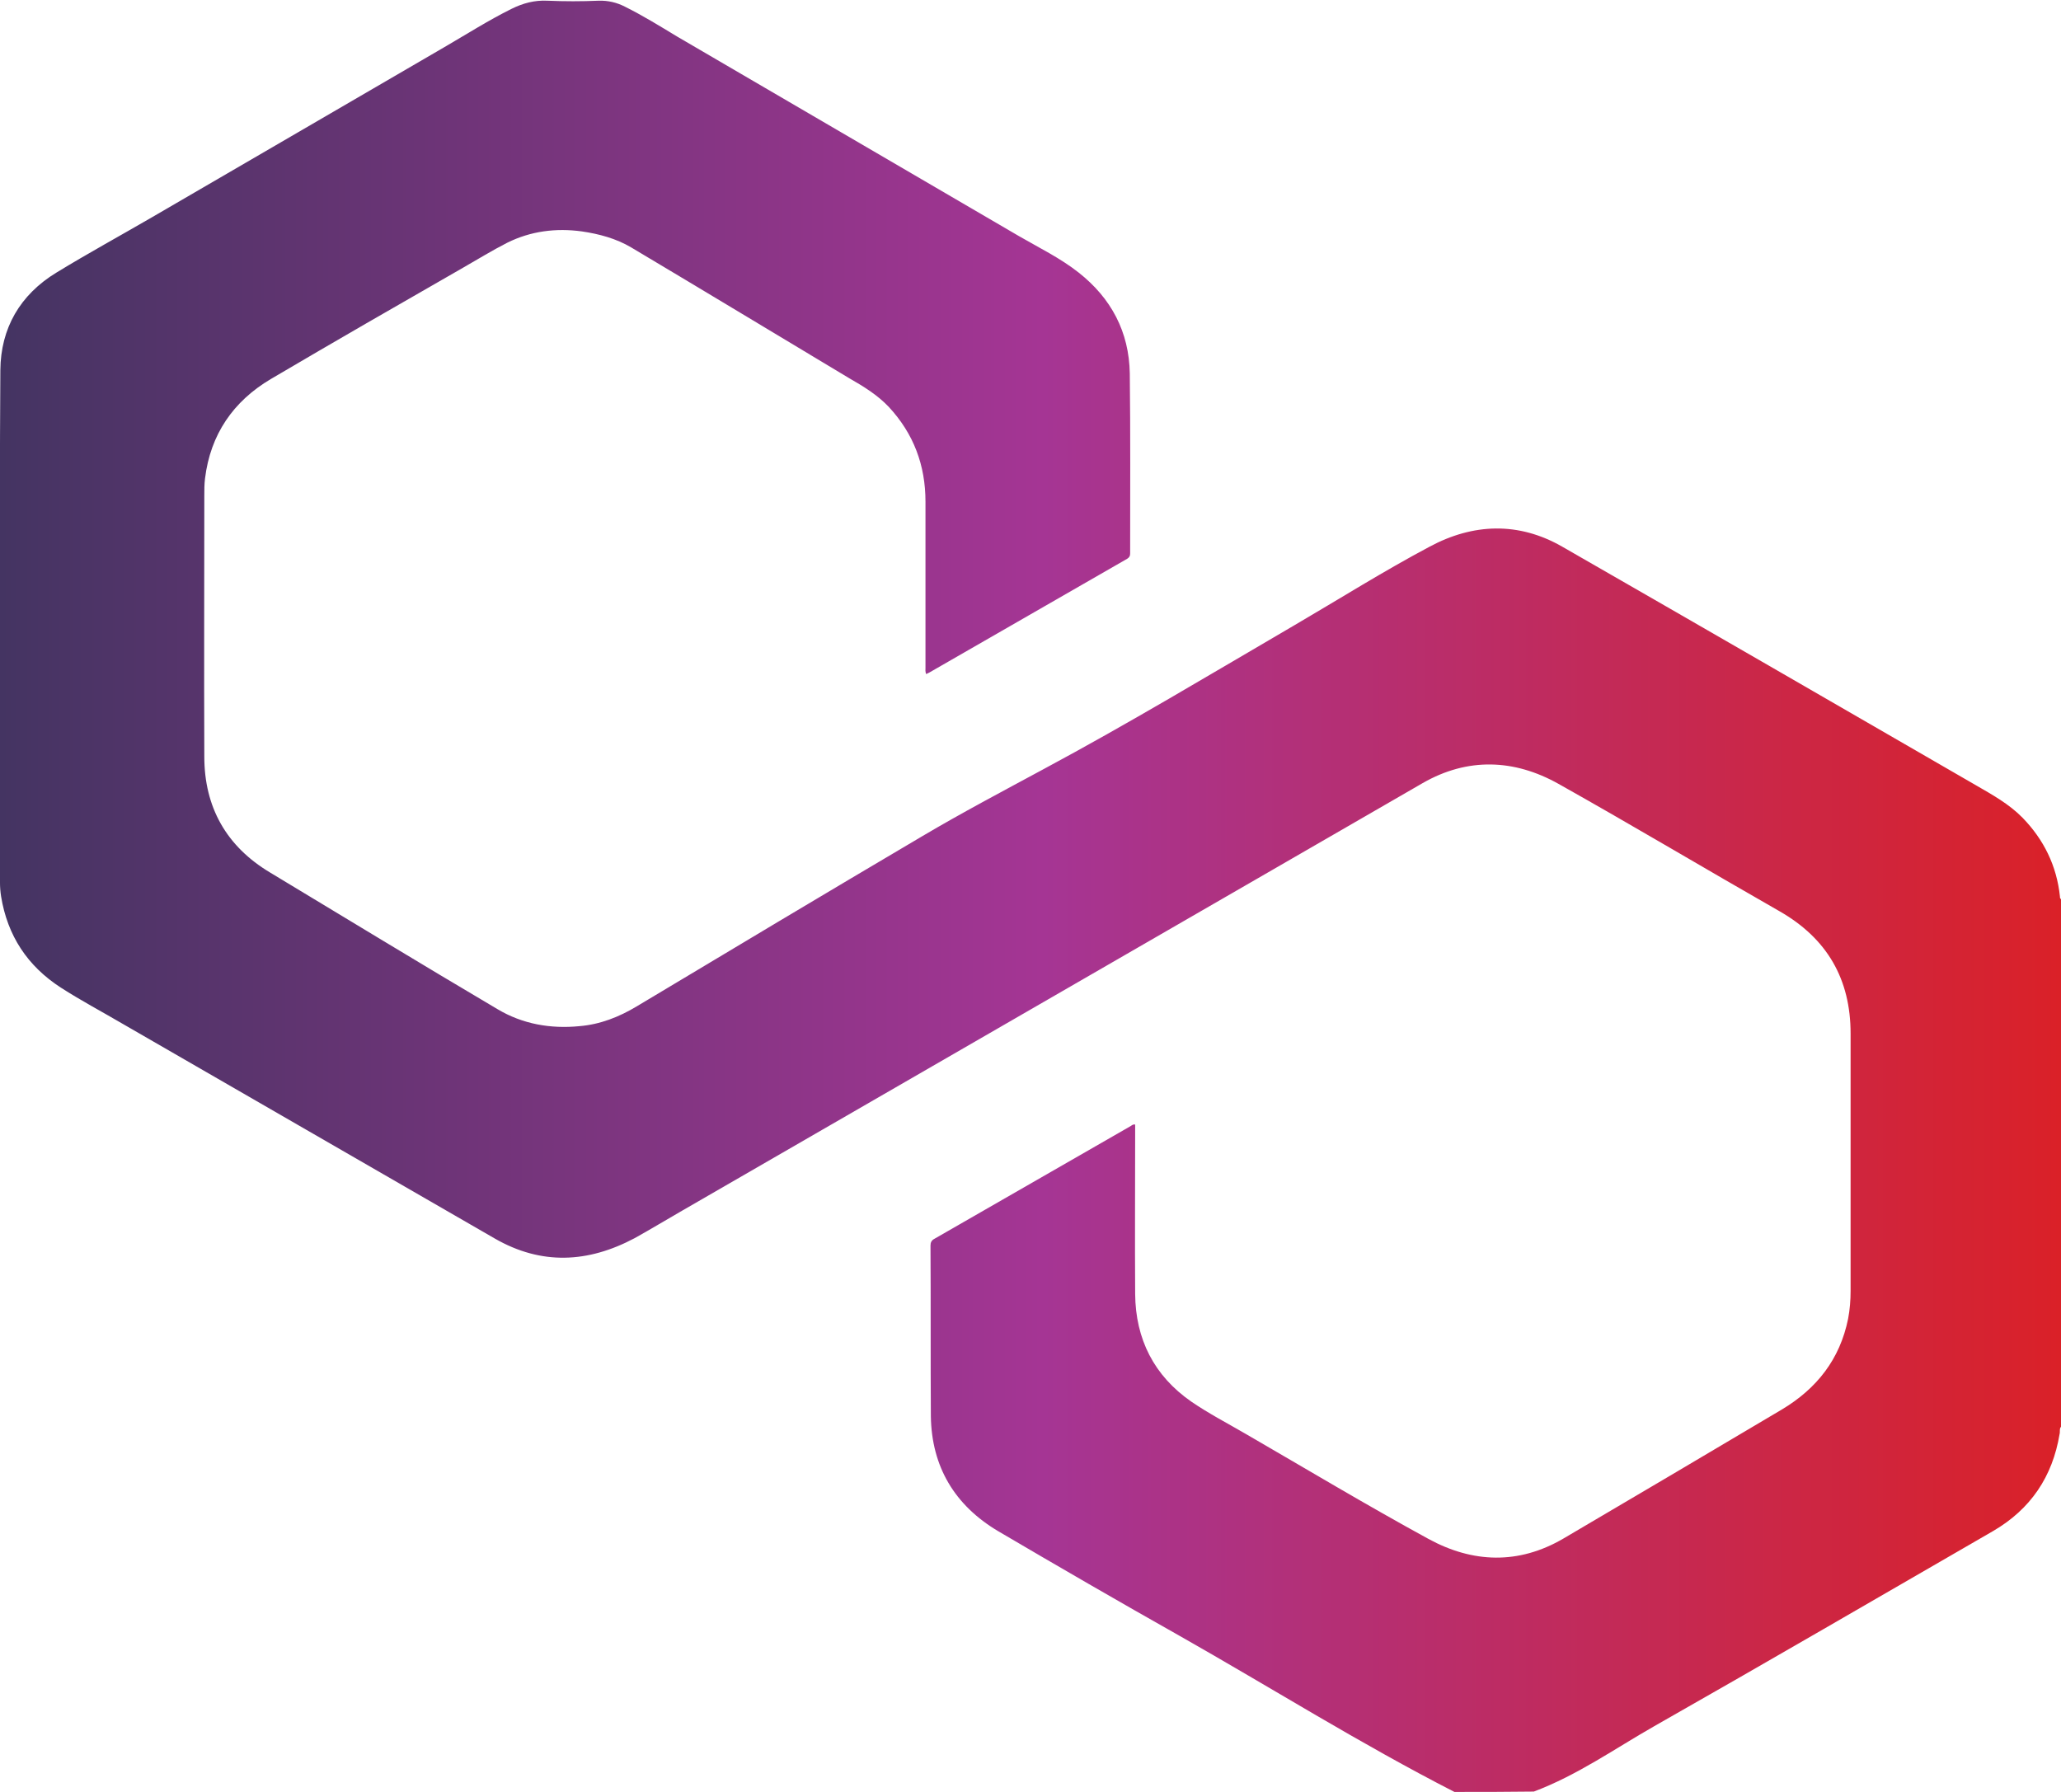 <svg width="23" height="20" viewBox="0 0 23 20" fill="none" xmlns="http://www.w3.org/2000/svg">
<g clip-path="url(#clip0_3860_15946)">
<path d="M16.231 20C15.182 19.463 14.189 18.839 13.164 18.258C12.485 17.875 11.81 17.484 11.138 17.089C10.654 16.801 10.396 16.37 10.388 15.806C10.384 15.17 10.388 14.538 10.384 13.902C10.384 13.867 10.396 13.843 10.427 13.827C11.158 13.408 11.889 12.986 12.62 12.567C12.632 12.559 12.644 12.547 12.668 12.551C12.668 12.571 12.668 12.591 12.668 12.611C12.668 13.223 12.664 13.835 12.668 14.443C12.672 14.945 12.878 15.355 13.295 15.644C13.49 15.778 13.705 15.889 13.907 16.007C14.582 16.398 15.254 16.801 15.941 17.176C16.434 17.445 16.946 17.465 17.447 17.172C18.261 16.694 19.075 16.212 19.886 15.731C20.275 15.498 20.533 15.17 20.624 14.72C20.644 14.617 20.652 14.51 20.652 14.408C20.652 13.452 20.652 12.492 20.652 11.536C20.652 10.928 20.39 10.474 19.858 10.17C19.035 9.7 18.221 9.214 17.391 8.748C16.898 8.472 16.378 8.452 15.877 8.74C14.706 9.415 13.534 10.095 12.362 10.77C10.781 11.682 9.2 12.595 7.615 13.511C7.436 13.614 7.261 13.72 7.083 13.819C6.562 14.096 6.042 14.123 5.521 13.823C4.139 13.025 2.757 12.227 1.374 11.43C1.144 11.295 0.906 11.169 0.679 11.023C0.306 10.782 0.083 10.442 0.012 10.004C0.004 9.953 -9.13488e-05 9.901 -9.13488e-05 9.85C-9.13488e-05 7.942 -0.008 6.039 0.004 4.131C0.008 3.665 0.222 3.29 0.632 3.041C0.981 2.828 1.343 2.63 1.696 2.425C2.785 1.793 3.873 1.157 4.961 0.525C5.212 0.379 5.454 0.225 5.708 0.099C5.835 0.036 5.966 3.45008e-06 6.113 0.008C6.3 0.016 6.491 0.016 6.677 0.008C6.785 0.004 6.884 0.028 6.975 0.075C7.174 0.174 7.365 0.292 7.555 0.407C8.827 1.149 10.098 1.892 11.369 2.634C11.595 2.765 11.83 2.879 12.036 3.041C12.402 3.329 12.6 3.705 12.608 4.167C12.616 4.838 12.612 5.506 12.612 6.177C12.612 6.205 12.604 6.22 12.58 6.236C11.841 6.659 11.107 7.085 10.368 7.508C10.36 7.512 10.348 7.516 10.336 7.524C10.324 7.496 10.328 7.472 10.328 7.453C10.328 6.837 10.328 6.22 10.328 5.6C10.328 5.194 10.197 4.842 9.919 4.542C9.792 4.408 9.637 4.313 9.478 4.222C8.668 3.736 7.857 3.246 7.043 2.761C6.876 2.662 6.685 2.611 6.495 2.583C6.205 2.543 5.923 2.579 5.661 2.709C5.49 2.796 5.331 2.895 5.164 2.99C4.449 3.4 3.734 3.811 3.023 4.23C2.602 4.479 2.348 4.85 2.288 5.34C2.28 5.403 2.28 5.47 2.28 5.533C2.28 6.505 2.276 7.472 2.28 8.444C2.28 9.009 2.526 9.447 3.015 9.739C3.861 10.249 4.703 10.762 5.553 11.264C5.831 11.43 6.145 11.485 6.467 11.453C6.697 11.434 6.908 11.351 7.106 11.232C8.167 10.596 9.228 9.961 10.292 9.333C10.733 9.072 11.19 8.831 11.643 8.586C12.592 8.077 13.518 7.52 14.451 6.975C14.952 6.682 15.441 6.374 15.953 6.102C16.438 5.841 16.946 5.821 17.435 6.102C18.976 6.987 20.513 7.875 22.05 8.764C22.233 8.87 22.42 8.973 22.571 9.127C22.809 9.372 22.952 9.664 22.988 10.004C22.988 10.016 22.988 10.028 23 10.036C23 11.998 23 13.961 23 15.924C22.98 15.948 22.992 15.979 22.984 16.007C22.905 16.481 22.662 16.844 22.241 17.089C20.982 17.816 19.727 18.547 18.463 19.265C18.019 19.518 17.602 19.814 17.117 19.996C16.823 20 16.529 20 16.231 20Z" fill="url(#paint0_linear_3860_15946)"/>
</g>
<defs>
<linearGradient id="paint0_linear_3860_15946" x1="-9.13485e-05" y1="10" x2="22.998" y2="10" gradientUnits="userSpaceOnUse">
<stop stop-color="#443462"/>
<stop offset="0.506" stop-color="#A53594"/>
<stop offset="1" stop-color="#DA2128"/>
</linearGradient>
<clipPath id="clip0_3860_15946">
<rect width="23" height="20" fill="white"/>
</clipPath>
</defs>
</svg>
